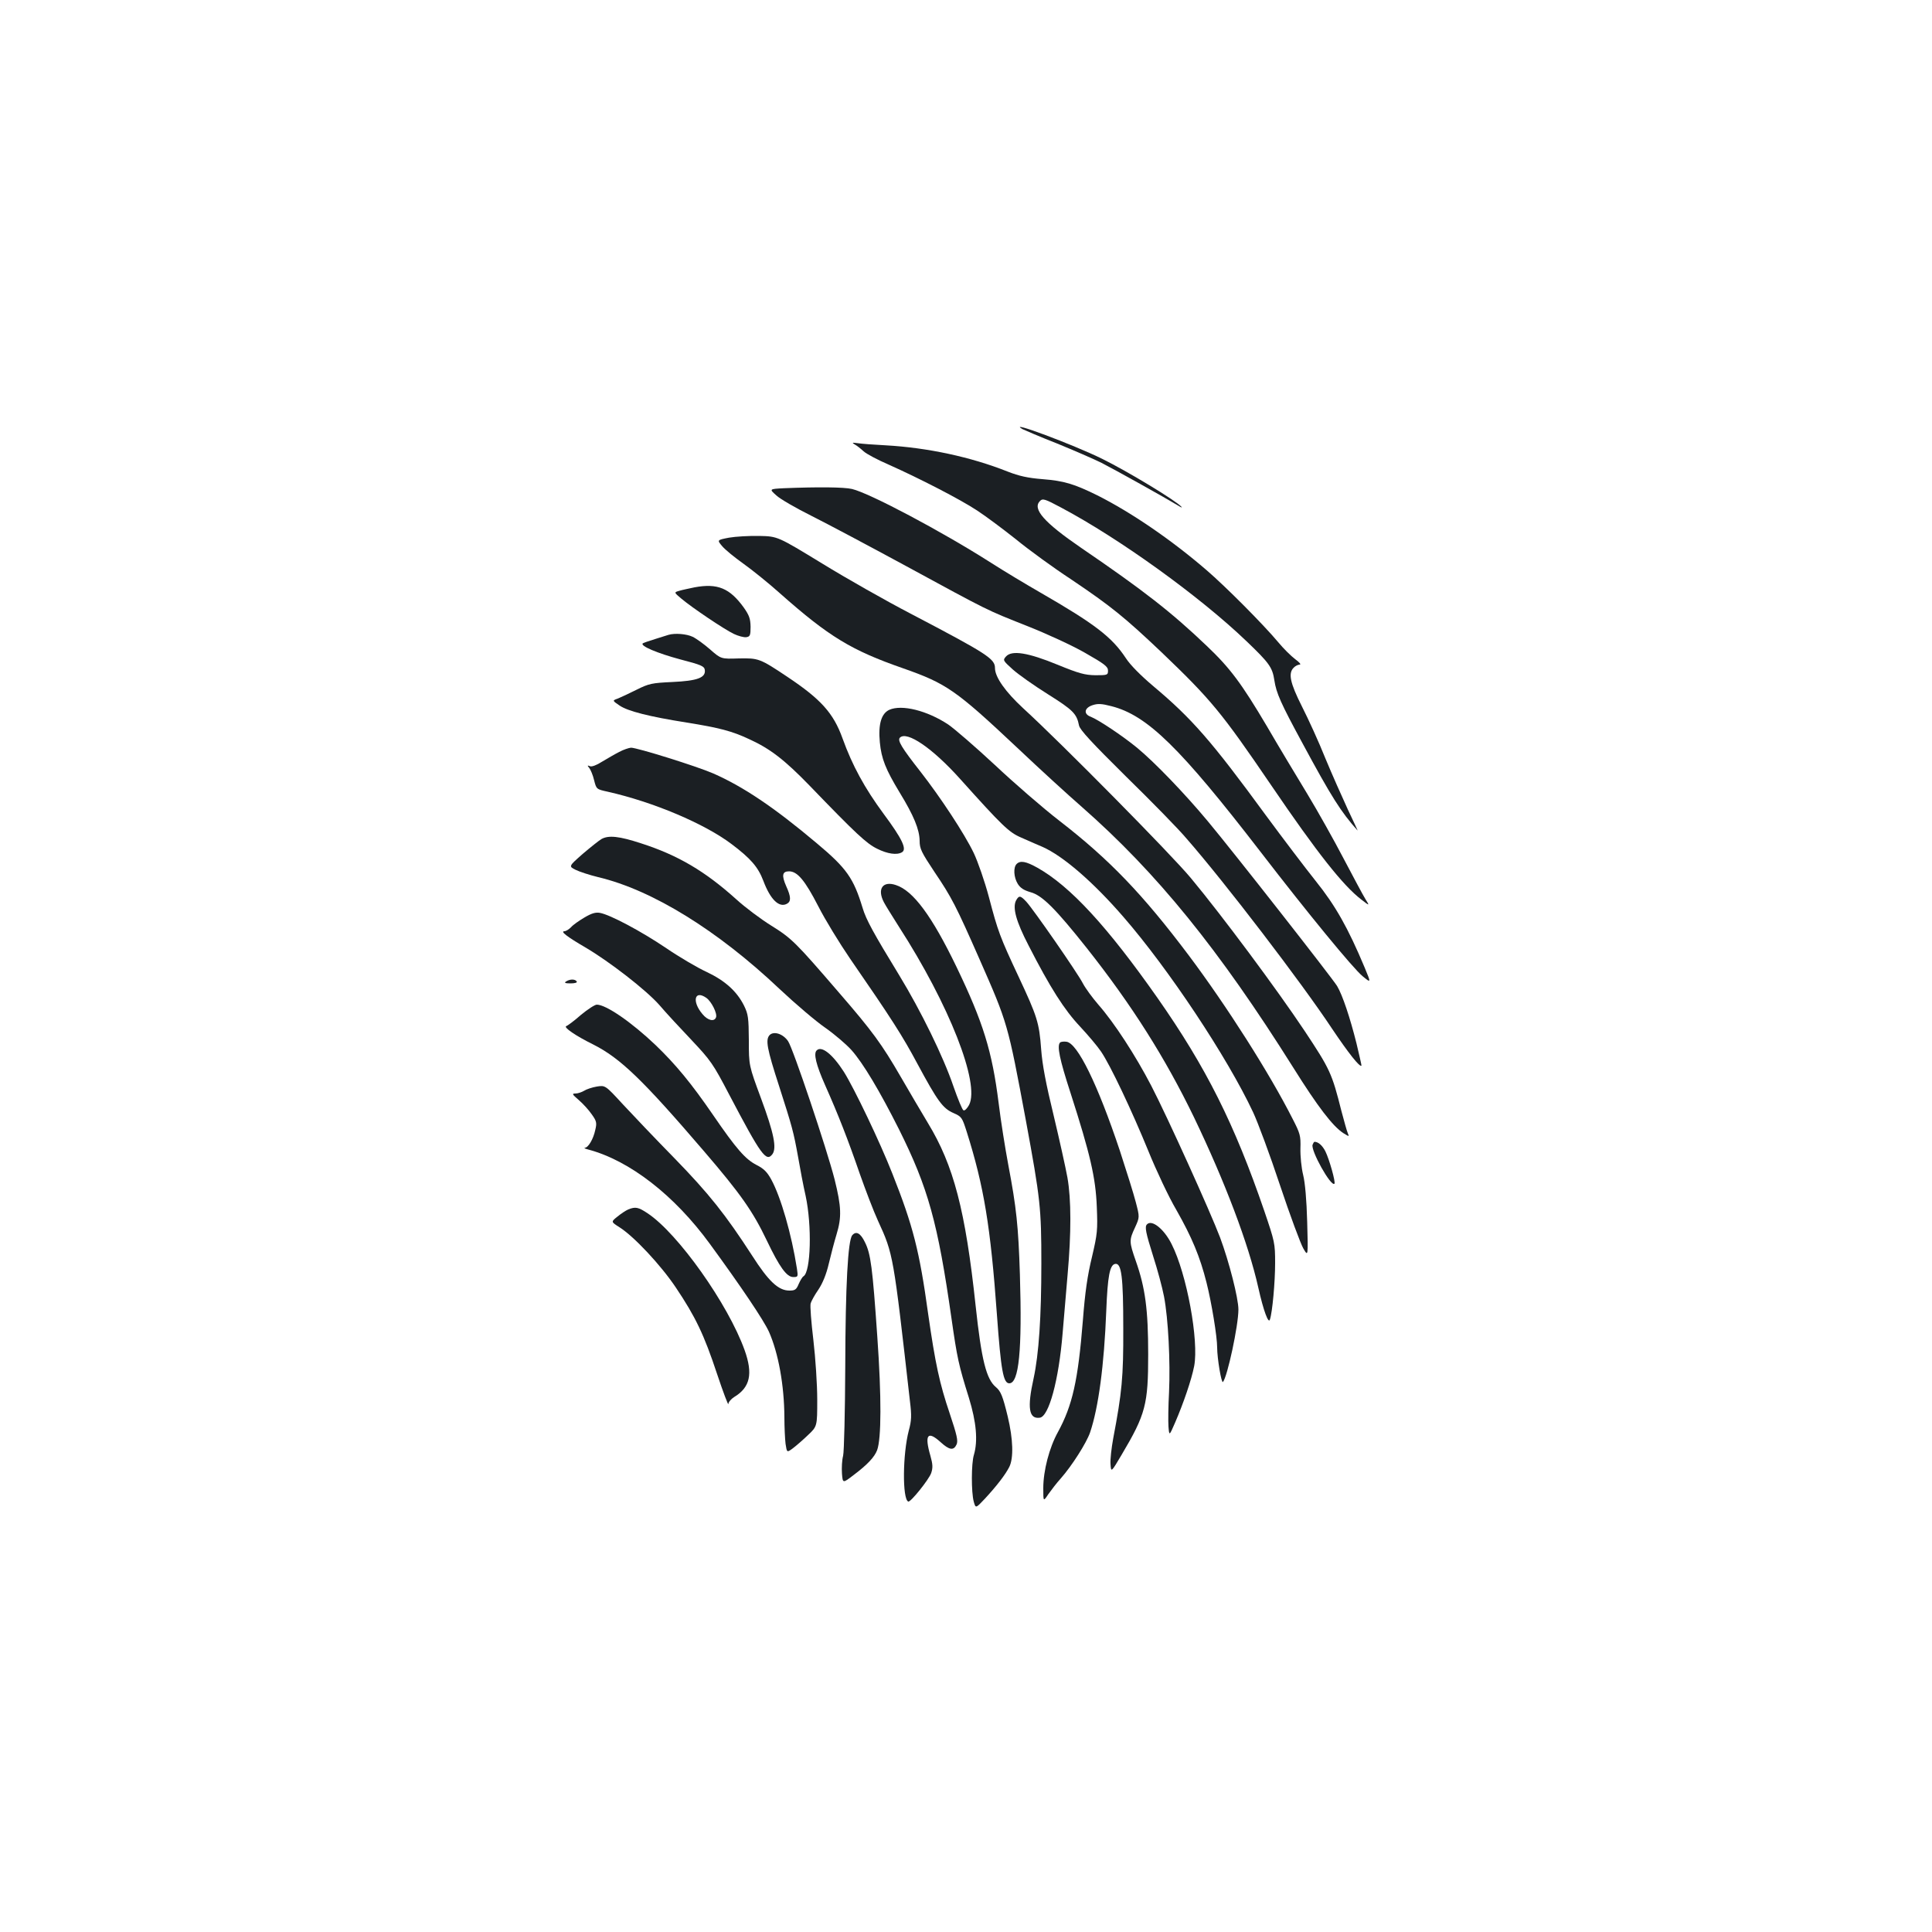 <?xml version="1.0" standalone="no"?>
<!DOCTYPE svg PUBLIC "-//W3C//DTD SVG 20010904//EN"
 "http://www.w3.org/TR/2001/REC-SVG-20010904/DTD/svg10.dtd">
<svg version="1.0" xmlns="http://www.w3.org/2000/svg"
 width="1000pt" height="1000pt" viewBox="0 0 1000 1000"
 preserveAspectRatio="xMidYMid meet">
<g transform="translate(0,1000) scale(0.1,-0.1)"
fill="#1b1f23" stroke="none">
<path d="M5292 7779 c10 -5 89 -39 178 -74 88 -36 192 -81 232 -101 65 -33
334 -183 398 -222 14 -9 21 -11 15 -5 -30 33 -280 184 -410 248 -148 73 -498
204 -413 154z"/>
<path d="M4425 7699 c11 -6 31 -22 45 -35 14 -13 72 -44 130 -69 159 -71 369
-179 457 -237 43 -28 133 -95 201 -149 67 -55 195 -148 285 -207 208 -140 277
-196 469 -378 256 -245 310 -310 568 -689 238 -350 372 -519 466 -591 44 -34
44 -34 21 3 -13 21 -63 115 -112 208 -49 94 -133 244 -188 335 -55 91 -150
248 -209 350 -132 223 -191 302 -311 416 -184 176 -331 290 -652 509 -191 131
-253 201 -212 242 14 14 25 11 109 -34 300 -159 717 -459 960 -692 117 -112
134 -135 144 -202 10 -67 34 -120 144 -323 152 -282 201 -359 287 -455 2 -3
-21 47 -51 110 -29 63 -82 182 -116 264 -33 83 -88 203 -121 268 -62 123 -72
172 -43 201 8 9 23 16 31 16 9 0 -1 12 -23 28 -21 16 -61 55 -88 88 -78 93
-272 288 -371 373 -182 157 -390 299 -565 387 -120 59 -171 75 -285 84 -75 6
-120 16 -179 39 -191 76 -416 124 -631 136 -60 3 -126 8 -145 11 -30 4 -32 3
-15 -7z"/>
<path d="M4058 7473 c-77 -4 -77 -4 -40 -37 20 -19 102 -66 182 -106 80 -40
300 -157 490 -260 434 -236 412 -225 626 -310 99 -39 234 -101 300 -139 100
-57 119 -71 119 -92 0 -23 -3 -24 -65 -24 -55 1 -85 9 -195 54 -153 63 -238
77 -268 43 -17 -19 -16 -21 35 -67 29 -26 111 -84 183 -129 129 -81 148 -100
160 -161 4 -22 66 -89 244 -265 132 -129 273 -273 313 -321 197 -225 594 -744
753 -984 84 -125 143 -200 152 -191 1 1 -11 53 -26 116 -33 132 -72 249 -100
296 -24 40 -538 696 -670 854 -120 144 -275 305 -366 380 -77 63 -199 144
-239 160 -39 14 -34 46 9 60 27 9 47 8 97 -5 186 -47 356 -214 774 -756 244
-317 478 -602 527 -642 44 -36 44 -36 10 46 -86 205 -151 320 -253 447 -55 69
-171 222 -258 340 -283 387 -383 501 -582 668 -65 55 -120 110 -143 146 -72
109 -161 177 -444 340 -73 42 -188 111 -255 154 -254 162 -628 360 -718 381
-42 10 -178 11 -352 4z"/>
<path d="M3773 7217 c-62 -12 -62 -12 -35 -44 15 -18 64 -58 109 -90 45 -32
131 -101 190 -154 254 -225 370 -295 637 -388 225 -79 273 -112 593 -413 114
-108 264 -245 333 -305 388 -341 708 -735 1094 -1349 127 -203 204 -303 259
-339 31 -19 31 -19 23 0 -5 11 -19 63 -33 115 -49 195 -59 216 -191 415 -142
213 -425 594 -588 790 -101 122 -670 698 -868 879 -91 84 -146 161 -146 208 0
48 -38 73 -439 283 -123 64 -328 180 -455 258 -231 141 -231 141 -326 143 -52
1 -123 -3 -157 -9z"/>
<path d="M3595 6960 c-27 -6 -63 -13 -79 -18 -28 -8 -28 -8 10 -40 57 -48 222
-159 272 -183 23 -11 53 -19 65 -17 19 3 22 9 22 54 -1 42 -7 59 -35 99 -73
101 -136 127 -255 105z"/>
<path d="M3460 6714 c-8 -3 -40 -12 -70 -22 -30 -9 -58 -19 -63 -22 -15 -13
75 -51 194 -83 108 -28 124 -35 127 -54 6 -41 -39 -57 -167 -63 -107 -5 -122
-8 -186 -40 -38 -19 -83 -40 -98 -46 -28 -10 -28 -10 10 -36 43 -29 152 -57
348 -88 168 -27 234 -44 323 -86 108 -49 183 -107 312 -240 242 -251 295 -300
350 -327 54 -27 103 -34 129 -18 26 16 0 70 -95 198 -99 134 -163 252 -213
391 -47 131 -112 203 -286 319 -142 95 -149 97 -251 95 -92 -3 -92 -3 -149 47
-31 27 -71 56 -90 65 -31 15 -92 20 -125 10z"/>
<path d="M4603 6326 c-41 -19 -58 -74 -49 -168 8 -85 30 -140 102 -259 74
-121 103 -192 104 -251 0 -41 9 -59 76 -160 90 -133 112 -176 234 -453 146
-332 146 -331 240 -835 75 -407 80 -452 80 -740 0 -277 -13 -469 -40 -594 -34
-153 -25 -212 32 -204 47 6 98 194 118 436 6 75 18 213 26 306 19 214 19 387
-1 501 -9 50 -41 194 -71 320 -40 164 -59 263 -65 344 -10 138 -21 171 -116
374 -98 209 -108 237 -154 412 -22 83 -58 186 -79 230 -48 100 -172 288 -275
420 -99 126 -121 163 -107 177 36 36 168 -54 310 -212 220 -245 254 -278 317
-305 33 -15 82 -36 110 -48 107 -47 263 -182 419 -362 234 -269 539 -728 672
-1012 24 -51 87 -220 139 -377 52 -156 107 -304 121 -328 25 -43 25 -43 20
137 -3 114 -11 204 -21 244 -9 36 -15 97 -14 137 2 66 -2 78 -40 152 -120 237
-341 584 -538 847 -237 315 -410 496 -670 697 -83 64 -233 194 -333 288 -101
94 -210 188 -242 210 -109 72 -240 105 -305 76z"/>
<path d="M3205 6108 c-22 -11 -61 -34 -88 -50 -28 -18 -54 -28 -63 -24 -14 6
-15 4 -4 -9 7 -9 19 -37 25 -63 12 -47 12 -47 71 -60 235 -53 501 -165 642
-272 98 -74 136 -118 163 -189 36 -96 81 -141 122 -119 22 12 22 35 -4 92 -24
55 -20 76 15 76 43 0 82 -46 151 -180 36 -71 111 -193 165 -272 216 -313 271
-399 349 -545 104 -193 131 -230 186 -254 43 -19 45 -23 69 -98 89 -282 123
-489 156 -945 21 -290 33 -356 64 -356 50 0 67 170 55 562 -8 252 -18 347 -60
568 -16 85 -39 229 -50 320 -34 270 -80 418 -218 705 -127 263 -224 395 -314
424 -68 23 -98 -20 -62 -89 8 -16 44 -73 78 -127 260 -403 420 -811 363 -922
-10 -18 -22 -31 -29 -28 -6 2 -29 58 -52 124 -52 153 -168 390 -280 574 -135
221 -172 289 -190 349 -47 155 -83 206 -237 335 -222 187 -382 294 -537 362
-88 38 -393 133 -425 133 -11 -1 -39 -10 -61 -22z"/>
<path d="M3113 5657 c-12 -7 -55 -41 -96 -76 -74 -65 -74 -65 -38 -83 20 -10
72 -27 117 -38 279 -66 618 -275 939 -579 83 -78 189 -168 237 -201 47 -33
108 -85 135 -115 60 -67 147 -213 246 -410 151 -303 201 -482 272 -980 29
-203 37 -241 90 -410 39 -127 47 -223 26 -295 -14 -44 -14 -194 -1 -242 10
-36 10 -36 58 15 61 66 105 123 126 164 23 46 20 144 -8 261 -26 107 -36 131
-61 152 -50 41 -75 141 -105 420 -53 496 -114 728 -247 947 -36 60 -99 167
-140 238 -99 171 -147 237 -322 439 -223 259 -243 279 -349 345 -53 33 -135
94 -182 137 -161 145 -302 228 -492 289 -113 37 -168 43 -205 22z"/>
<path d="M5262 5528 c-18 -18 -15 -69 6 -103 14 -22 32 -33 66 -43 60 -16 129
-85 291 -289 234 -296 406 -568 555 -876 160 -333 282 -654 333 -882 27 -121
53 -189 60 -165 13 38 27 195 27 292 0 103 -2 111 -56 270 -155 452 -301 743
-553 1103 -259 369 -451 578 -622 674 -59 33 -88 38 -107 19z"/>
<path d="M5259 5339 c-19 -37 0 -108 65 -233 112 -219 185 -333 266 -419 42
-45 91 -103 109 -130 48 -70 160 -307 245 -515 41 -101 106 -239 145 -305 80
-141 122 -241 156 -376 26 -103 55 -279 55 -336 0 -55 22 -187 30 -178 23 27
80 292 80 375 0 58 -48 247 -95 373 -50 132 -272 623 -356 785 -81 156 -192
327 -274 420 -31 36 -67 85 -80 110 -27 53 -256 383 -293 423 -31 33 -38 33
-53 6z"/>
<path d="M3025 5251 c-27 -16 -59 -38 -69 -50 -11 -11 -26 -21 -35 -21 -22 -1
15 -29 109 -84 123 -72 314 -220 382 -297 34 -40 110 -122 168 -183 98 -104
111 -122 194 -281 166 -316 192 -351 224 -309 23 32 8 108 -59 289 -63 170
-63 170 -63 300 -1 117 -3 135 -25 180 -37 74 -98 129 -193 174 -46 21 -140
76 -209 123 -130 88 -292 174 -344 183 -22 4 -43 -2 -80 -24z m631 -416 c26
-18 58 -81 50 -101 -9 -24 -43 -16 -70 17 -56 66 -41 127 20 84z"/>
<path d="M2930 4920 c-11 -7 -5 -10 23 -10 23 0 36 4 32 10 -8 13 -35 13 -55
0z"/>
<path d="M3007 4747 c-34 -30 -69 -56 -76 -58 -16 -6 48 -50 139 -95 141 -71
257 -183 575 -554 188 -219 252 -310 324 -461 66 -138 103 -189 137 -189 25 0
25 2 19 43 -28 179 -83 370 -133 462 -21 38 -38 56 -76 75 -58 30 -104 82
-226 260 -112 163 -192 260 -297 361 -124 118 -256 209 -304 209 -10 0 -47
-24 -82 -53z"/>
<path d="M3984 4643 c-23 -24 -15 -69 50 -269 66 -206 73 -230 97 -363 10 -58
27 -149 39 -201 33 -154 27 -392 -11 -416 -6 -3 -17 -22 -25 -40 -12 -29 -19
-34 -48 -34 -57 0 -108 48 -193 181 -138 213 -223 320 -402 504 -97 99 -217
225 -267 279 -91 99 -91 99 -135 92 -24 -4 -54 -14 -66 -22 -12 -7 -32 -14
-44 -14 -20 0 -18 -4 17 -34 22 -19 52 -52 67 -74 25 -35 27 -44 18 -81 -10
-47 -36 -91 -54 -92 -6 -1 2 -5 18 -9 214 -57 445 -236 629 -488 163 -223 278
-394 306 -455 49 -111 79 -276 80 -443 0 -50 3 -112 6 -137 7 -46 7 -46 37
-24 16 12 52 43 78 68 49 46 49 46 49 185 0 77 -9 214 -20 308 -11 92 -18 178
-14 190 3 11 21 44 40 71 22 33 41 79 54 135 11 47 29 115 40 151 27 89 25
143 -10 284 -40 157 -216 681 -241 716 -26 38 -73 53 -95 32z"/>
<path d="M5487 4604 c-17 -17 -3 -86 54 -261 102 -317 130 -438 136 -589 5
-122 3 -140 -25 -260 -23 -94 -36 -183 -47 -328 -25 -312 -54 -440 -129 -578
-45 -81 -76 -200 -76 -291 0 -70 0 -70 26 -31 15 21 43 58 64 81 59 67 133
184 152 238 44 130 73 349 84 630 7 179 18 238 46 243 33 6 42 -66 42 -333 1
-254 -7 -333 -52 -570 -9 -49 -16 -110 -14 -133 3 -44 3 -44 58 49 124 209
137 260 137 519 0 231 -15 344 -64 483 -35 100 -35 108 -4 174 24 53 24 53 4
130 -11 43 -49 164 -83 268 -115 344 -219 556 -276 563 -14 2 -29 0 -33 -4z"/>
<path d="M4227 4563 c-17 -16 -3 -74 43 -178 69 -155 119 -283 180 -460 29
-82 71 -193 95 -245 79 -172 79 -175 165 -934 9 -73 8 -99 -6 -150 -32 -122
-34 -355 -3 -368 11 -6 108 115 119 148 9 27 8 45 -4 88 -32 110 -15 133 53
71 45 -41 67 -44 82 -12 9 19 2 49 -35 160 -53 156 -75 259 -112 517 -45 326
-78 455 -185 725 -64 163 -197 441 -251 527 -59 92 -116 137 -141 111z"/>
<path d="M6794 4075 c-11 -29 95 -219 113 -202 7 8 -27 128 -47 168 -16 31
-37 49 -56 49 -3 0 -7 -7 -10 -15z"/>
<path d="M3252 3740 c-12 -5 -38 -22 -56 -37 -34 -27 -34 -27 10 -55 76 -48
215 -197 292 -312 102 -152 146 -244 213 -446 32 -96 59 -167 59 -157 0 9 14
26 30 36 83 50 98 120 54 243 -86 239 -345 604 -502 708 -48 32 -63 35 -100
20z"/>
<path d="M5937 3663 c-13 -12 -7 -42 32 -166 22 -68 47 -161 56 -208 22 -115
33 -338 26 -494 -4 -71 -5 -152 -3 -179 4 -49 4 -49 34 20 44 102 85 222 99
293 25 131 -38 477 -117 632 -39 78 -102 128 -127 102z"/>
<path d="M4411 3606 c-22 -27 -35 -258 -36 -681 -1 -231 -6 -438 -11 -460 -6
-22 -8 -63 -6 -92 4 -51 4 -51 60 -8 73 55 108 93 122 129 22 60 23 274 1 586
-25 361 -34 430 -64 490 -23 48 -46 60 -66 36z"/>
</g>
</svg>
